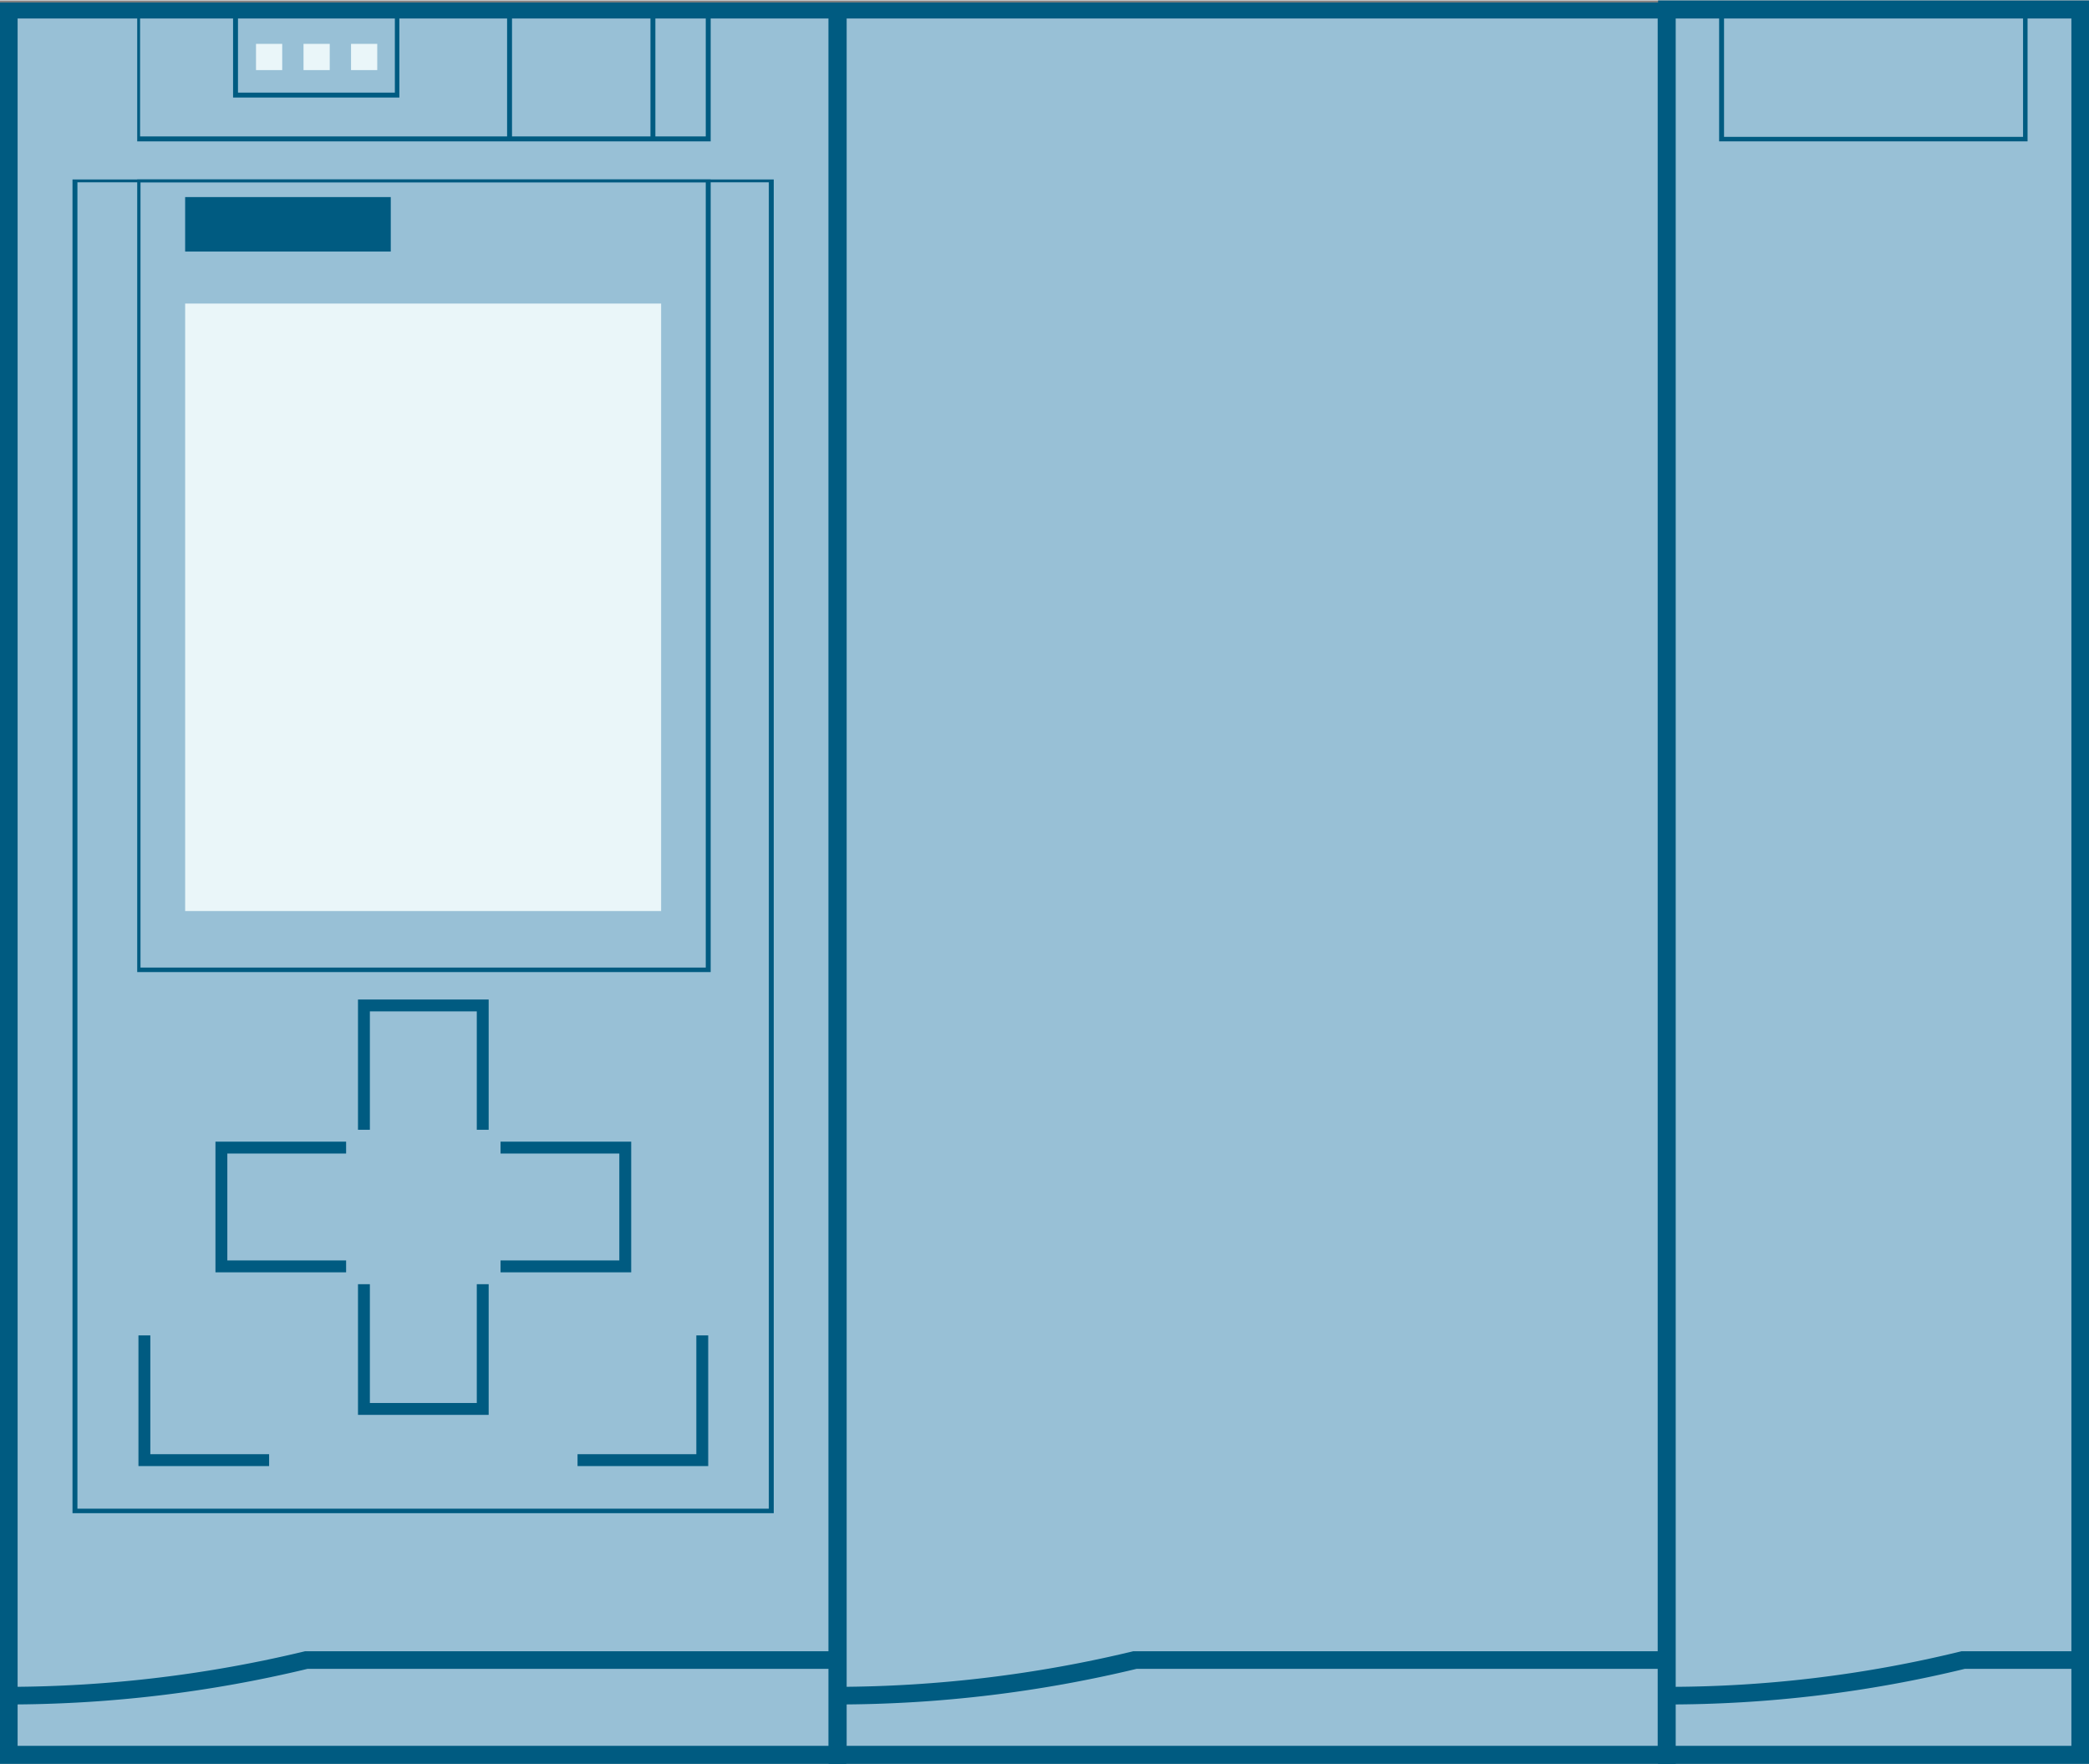 <svg id="GRAPHIC" xmlns="http://www.w3.org/2000/svg" width="17.99mm" height="15.19mm" viewBox="0 0 51 43.04"><rect x="0" y="0" width="51" height="43.04" fill="#808080" stroke="none"/><rect x="0.22" y="0.22" width="20.23" height="42.6" fill="#98c0d6"/><path d="M753.43,208.61H732.77v-43h20.66Zm-20.23-.44H753V166H733.2Z" transform="translate(-732.77 -165.56)" fill="#005b81"/><path d="M733,207.16v-.43a31.23,31.23,0,0,0,7.22-.87h13v.43H740.28A31.35,31.35,0,0,1,733,207.16Z" transform="translate(-732.77 -165.56)" fill="#005b81"/><rect x="15.88" y="0.22" width="0.12" height="3.13" fill="#005b81"/><rect x="12.38" y="0.22" width="0.12" height="3.13" fill="#005b81"/><path d="M750.12,169h-14v-3.25h14Zm-13.93-.12H750v-3H736.19Z" transform="translate(-732.77 -165.56)" fill="#005b81"/><rect x="6.25" y="1.06" width="0.64" height="0.64" fill="#eaf6f9"/><rect x="7.41" y="1.06" width="0.64" height="0.64" fill="#eaf6f9"/><rect x="8.57" y="1.06" width="0.64" height="0.64" fill="#eaf6f9"/><path d="M742.52,167.93h-4.06V165.8h4.06Zm-3.94-.12h3.83v-1.89h-3.83Z" transform="translate(-732.77 -165.56)" fill="#005b81"/><polygon points="11.64 34.24 9.03 34.24 9.03 31.34 8.74 31.34 8.74 34.53 11.93 34.53 11.93 31.34 11.64 31.34 11.64 34.24" fill="#005b81"/><polygon points="9.03 24.68 9.03 27.57 8.74 27.57 8.74 24.39 11.93 24.39 11.93 27.57 11.64 27.57 11.64 24.68 9.03 24.68" fill="#005b81"/><polygon points="8.45 30.76 5.55 30.76 5.55 28.15 8.45 28.15 8.45 27.86 5.26 27.86 5.26 31.05 8.45 31.05 8.45 30.76" fill="#005b81"/><polygon points="6.57 35.49 6.57 35.78 3.38 35.78 3.38 32.59 3.67 32.59 3.67 35.49 6.57 35.49" fill="#005b81"/><polygon points="17 32.59 17 35.49 14.1 35.49 14.1 35.78 17.29 35.78 17.29 32.59 17 32.59" fill="#005b81"/><polygon points="12.22 31.05 12.22 30.76 15.12 30.76 15.12 28.15 12.22 28.15 12.22 27.86 15.41 27.86 15.41 31.05 12.22 31.05" fill="#005b81"/><path d="M751.66,202.49H734.54V169.93h17.12Zm-17-.11h16.88V170H734.66Z" transform="translate(-732.77 -165.56)" fill="#005b81"/><rect x="4.52" y="4.8" width="5.02" height="1.33" fill="#005b81"/><path d="M750.12,189.28h-14V169.93h14Zm-13.92-.11H750V170H736.2Z" transform="translate(-732.77 -165.56)" fill="#005b81"/><rect x="4.52" y="7.4" width="11.62" height="14.83" fill="#eaf6f9"/><rect x="20.46" y="0.22" width="20.23" height="42.6" fill="#98c0d6"/><path d="M773.68,208.61H753v-43h20.67Zm-20.24-.44h19.8V166h-19.8Z" transform="translate(-732.77 -165.56)" fill="#005b81"/><path d="M753.23,207.16v-.43a31.21,31.21,0,0,0,7.21-.87h13v.43H760.52A31.35,31.35,0,0,1,753.23,207.16Z" transform="translate(-732.77 -165.56)" fill="#005b81"/><rect x="40.7" y="0.22" width="10.09" height="42.61" fill="#98c0d6"/><path d="M783.77,208.61H773.25V165.56h10.52Zm-10.09-.44h9.66V166h-9.66Z" transform="translate(-732.77 -165.56)" fill="#005b81"/><path d="M773.46,207.16v-.43a30.12,30.12,0,0,0,7.2-.87h2.89v.43h-2.81A30.72,30.72,0,0,1,773.46,207.16Z" transform="translate(-732.77 -165.56)" fill="#005b81"/><path d="M782.27,169h-7.53v-3.25h7.53Zm-7.41-.11h7.3v-3h-7.3Z" transform="translate(-732.77 -165.56)" fill="#005b81"/></svg>